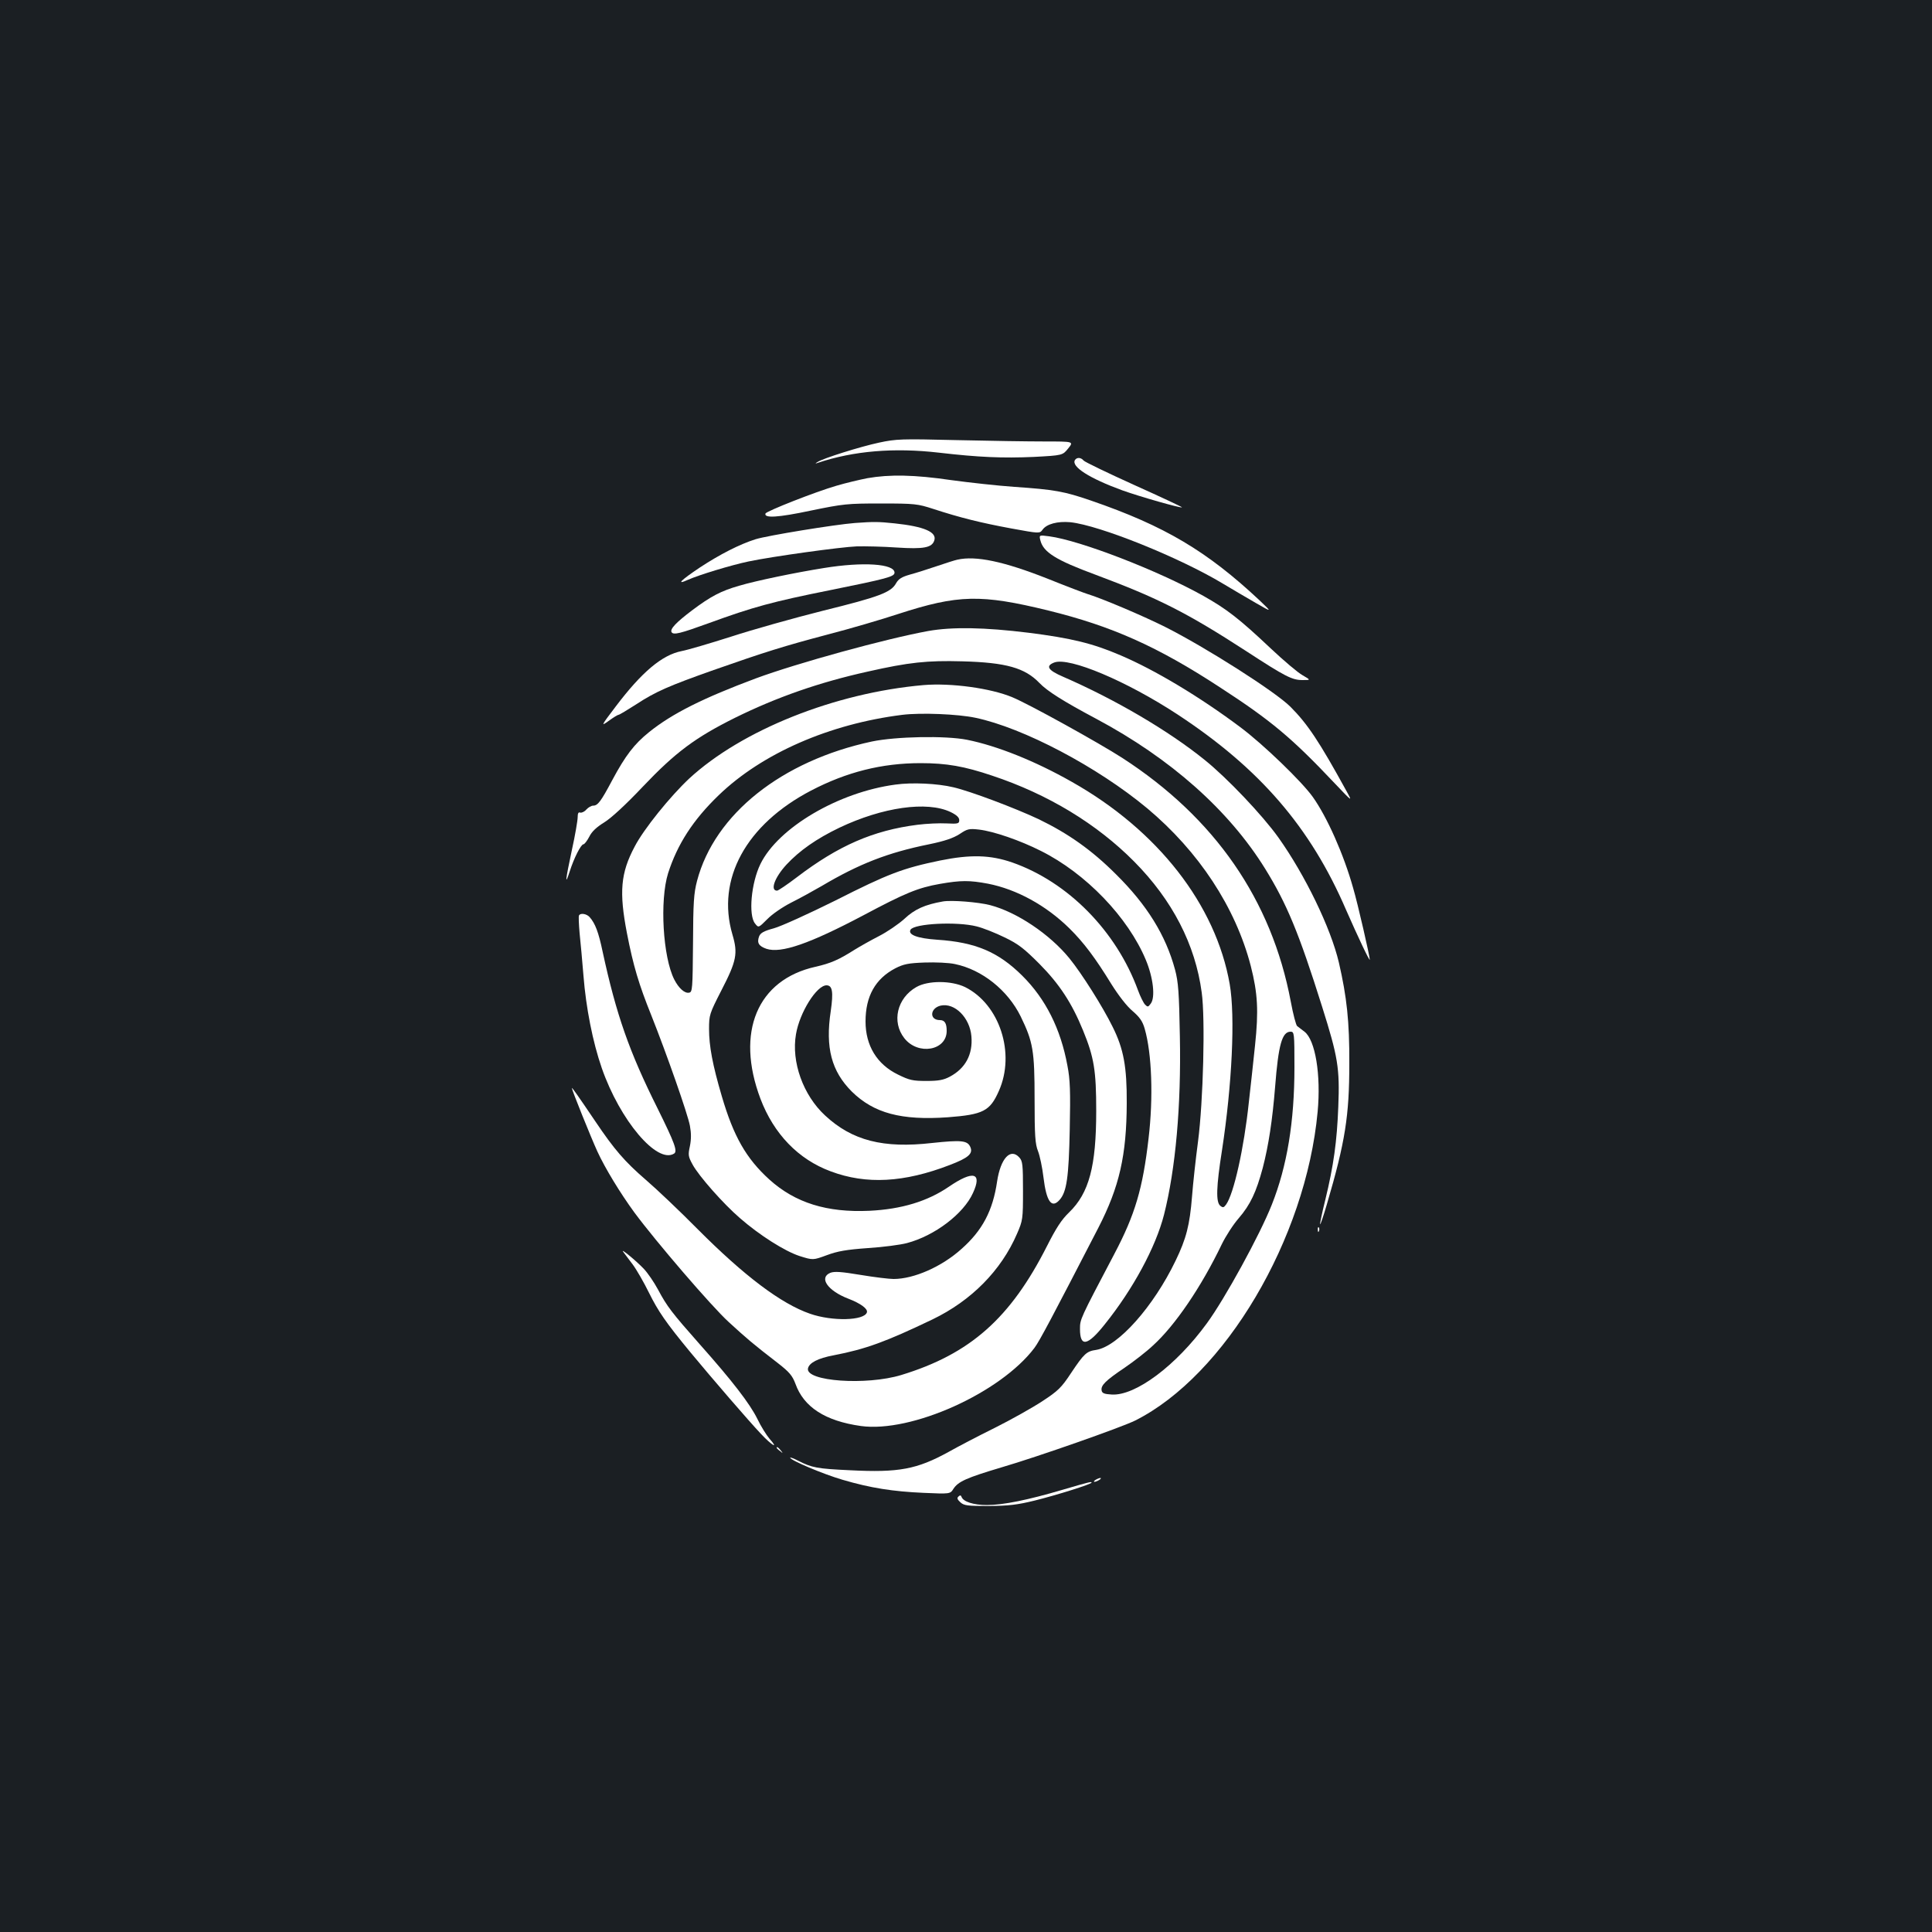 <?xml version="1.0" standalone="no"?>
<!DOCTYPE svg PUBLIC "-//W3C//DTD SVG 20010904//EN"
 "http://www.w3.org/TR/2001/REC-SVG-20010904/DTD/svg10.dtd">
<svg version="1.0" xmlns="http://www.w3.org/2000/svg"
 width="1000pt" height="1000pt" viewBox="0 0 1000 1000"
 preserveAspectRatio="xMidYMid meet">
<rect width="100%" height="100%" fill="#1b1f23"/>
<g transform="translate(0,1000) scale(0.1,-0.1)"
fill="#ffffff" stroke="none">
<path d="M4550 7709 c-98 -21 -289 -81 -318 -100 -15 -9 -14 -10 3 -4 183 61
392 79 625 52 207 -24 329 -29 491 -22 149 8 149 8 178 44 29 36 29 36 -123
36 -83 0 -288 3 -456 7 -285 7 -311 6 -400 -13z"/>
<path d="M5564 7619 c-21 -34 75 -95 245 -157 92 -33 303 -93 309 -88 1 2
-110 54 -248 116 -137 62 -255 119 -261 126 -14 17 -35 18 -45 3z"/>
<path d="M4490 7525 c-41 -8 -113 -25 -160 -39 -108 -31 -364 -132 -368 -144
-8 -25 64 -21 234 15 170 35 189 37 364 37 175 0 190 -2 270 -28 141 -46 247
-72 403 -101 148 -27 148 -27 163 -7 21 30 78 45 144 39 152 -16 566 -183 790
-318 47 -28 123 -73 170 -100 85 -49 85 -49 20 13 -272 255 -492 386 -873 517
-139 48 -191 57 -397 71 -85 6 -232 22 -327 35 -190 28 -319 30 -433 10z"/>
<path d="M4425 7293 c-104 -8 -453 -65 -514 -84 -83 -26 -186 -79 -288 -146
-100 -67 -126 -93 -62 -64 56 25 223 76 314 95 124 26 478 75 560 78 44 1 137
-1 207 -6 139 -9 182 -1 194 37 14 43 -53 72 -205 88 -85 9 -109 9 -206 2z"/>
<path d="M5385 7203 c15 -61 80 -102 286 -178 324 -121 472 -196 779 -395 204
-133 238 -150 292 -150 43 0 43 0 0 25 -24 13 -98 76 -165 139 -163 154 -228
204 -349 272 -234 131 -638 287 -797 308 -53 7 -53 7 -46 -21z"/>
<path d="M4955 7103 c-11 -2 -58 -17 -105 -33 -47 -16 -110 -36 -140 -44 -42
-12 -59 -22 -72 -45 -26 -47 -86 -70 -378 -142 -151 -38 -365 -98 -475 -134
-110 -35 -225 -69 -257 -75 -101 -20 -206 -108 -342 -288 -76 -100 -77 -103
-35 -73 23 17 46 31 50 31 5 0 46 25 93 55 99 65 168 95 400 177 265 93 364
124 591 184 116 30 279 78 364 106 311 101 429 103 777 18 329 -81 565 -186
889 -398 265 -172 372 -262 593 -496 93 -98 93 -98 61 -40 -140 255 -201 347
-290 436 -78 78 -439 308 -650 414 -116 58 -329 148 -399 169 -14 4 -109 40
-211 81 -223 88 -369 119 -464 97z"/>
<path d="M4265 7060 c-145 -23 -353 -66 -440 -92 -94 -27 -147 -55 -244 -128
-82 -62 -114 -96 -105 -112 10 -16 45 -7 194 47 227 83 330 111 625 170 296
60 335 70 335 91 0 46 -162 57 -365 24z"/>
<path d="M4805 6734 c-220 -40 -678 -166 -892 -245 -273 -102 -434 -182 -554
-279 -76 -61 -122 -121 -190 -248 -59 -111 -75 -132 -99 -132 -9 0 -25 -9 -35
-20 -10 -12 -25 -18 -32 -16 -9 4 -13 -4 -13 -24 0 -16 -13 -93 -30 -170 -34
-159 -37 -190 -11 -110 22 69 58 140 71 140 5 0 19 18 30 39 13 27 38 50 77
74 36 22 111 91 199 184 170 179 272 255 479 358 215 106 434 183 687 239 212
48 308 58 488 53 228 -6 325 -34 400 -112 40 -42 124 -95 295 -186 384 -205
685 -472 873 -775 112 -181 175 -332 295 -714 82 -260 92 -318 84 -518 -7
-180 -24 -304 -67 -481 -17 -68 -29 -126 -27 -128 2 -1 18 45 35 104 95 323
116 458 116 728 1 218 -13 345 -54 523 -42 179 -175 453 -313 647 -82 115
-265 308 -382 402 -187 151 -461 312 -732 430 -79 34 -93 56 -46 74 78 29 374
-96 638 -269 426 -280 688 -584 872 -1011 61 -139 123 -270 123 -258 0 17 -62
289 -86 370 -49 175 -135 368 -209 472 -57 80 -257 273 -375 361 -208 156
-443 297 -620 372 -144 62 -255 89 -477 117 -226 28 -394 31 -518 9z"/>
<path d="M4780 6454 c-459 -40 -941 -233 -1213 -484 -98 -92 -235 -261 -282
-352 -73 -137 -81 -235 -40 -448 33 -170 62 -266 126 -425 80 -201 189 -512
200 -572 7 -38 7 -70 0 -105 -10 -46 -9 -54 14 -96 32 -59 159 -203 245 -277
102 -89 232 -171 308 -196 70 -22 70 -22 141 4 56 21 102 29 214 37 78 5 169
17 202 26 143 38 292 151 341 259 49 106 2 119 -124 33 -111 -76 -246 -117
-412 -125 -220 -10 -384 41 -518 162 -120 109 -185 223 -246 431 -48 163 -66
260 -66 348 0 72 2 79 64 200 79 153 86 191 57 289 -84 286 70 569 407 745
184 96 366 142 567 142 134 0 226 -16 371 -65 289 -96 542 -250 735 -445 197
-199 316 -429 349 -677 19 -135 8 -563 -19 -771 -12 -90 -26 -218 -31 -284
-12 -150 -30 -219 -85 -333 -115 -239 -298 -444 -411 -462 -50 -7 -63 -19
-131 -121 -49 -74 -66 -91 -147 -144 -50 -33 -162 -96 -248 -139 -87 -43 -194
-99 -238 -124 -164 -90 -257 -108 -510 -95 -171 8 -197 13 -268 49 -23 12 -42
19 -42 16 0 -13 171 -85 270 -114 146 -43 262 -61 421 -68 137 -6 137 -6 154
21 25 38 68 57 249 111 188 55 620 207 691 242 465 233 884 941 945 1598 18
192 -12 372 -68 415 -15 11 -32 24 -38 29 -6 5 -21 62 -33 127 -99 526 -393
951 -872 1261 -121 78 -482 278 -569 314 -112 47 -318 75 -460 63z m268 -169
c249 -52 633 -255 889 -468 268 -224 458 -513 537 -817 36 -141 41 -232 22
-411 -9 -85 -23 -217 -32 -294 -25 -238 -78 -475 -118 -530 -12 -16 -16 -17
-30 -6 -23 19 -21 97 9 287 52 339 69 693 40 860 -72 411 -372 796 -817 1047
-190 108 -388 187 -543 218 -112 22 -367 17 -492 -9 -467 -100 -814 -376 -905
-721 -17 -65 -20 -111 -21 -326 -2 -233 -3 -250 -20 -253 -23 -5 -54 23 -77
68 -59 116 -76 409 -32 550 48 150 129 276 262 404 225 217 574 369 950 416
97 12 288 4 378 -15z m1652 -1809 c0 -282 -38 -512 -117 -711 -62 -157 -243
-487 -336 -614 -160 -220 -371 -377 -493 -369 -38 2 -50 7 -52 21 -5 26 20 51
118 117 47 32 113 83 147 115 115 104 251 304 357 525 20 41 59 102 88 135 60
70 90 134 124 260 30 116 50 246 64 420 17 218 36 285 80 285 19 0 20 -7 20
-184z"/>
<path d="M4635 5939 c-295 -39 -607 -223 -699 -411 -48 -98 -63 -265 -28 -308
18 -23 18 -23 63 22 25 26 79 63 124 86 44 22 115 61 158 86 194 115 343 173
556 216 82 17 125 32 158 53 40 27 49 29 101 23 76 -9 212 -56 319 -110 233
-116 452 -344 544 -565 38 -91 50 -194 25 -226 -13 -18 -16 -18 -29 -5 -8 8
-25 42 -37 75 -112 306 -362 560 -651 661 -113 39 -215 42 -373 10 -193 -40
-268 -68 -542 -207 -139 -69 -282 -134 -319 -144 -52 -14 -69 -24 -76 -42 -12
-33 -2 -50 38 -64 76 -25 223 26 503 174 214 114 281 142 395 162 109 19 153
19 249 1 148 -29 300 -112 421 -231 75 -74 134 -153 217 -288 37 -59 80 -115
110 -140 37 -32 52 -53 63 -92 37 -128 45 -356 20 -567 -30 -260 -70 -395
-177 -598 -179 -340 -178 -338 -178 -389 0 -95 39 -88 128 24 147 183 264 400
307 568 60 237 89 564 82 921 -4 229 -8 283 -25 347 -48 178 -145 335 -306
494 -125 125 -247 211 -400 285 -121 57 -354 145 -441 165 -83 20 -215 26
-300 14z m285 -142 c31 -15 45 -28 45 -42 0 -18 -6 -20 -65 -17 -36 2 -104 -1
-151 -7 -229 -29 -410 -108 -625 -272 -50 -38 -96 -69 -102 -69 -37 0 -13 68
49 135 67 72 155 134 274 191 223 106 453 139 575 81z"/>
<path d="M4880 5334 c-92 -16 -146 -40 -199 -90 -31 -28 -90 -68 -131 -89 -41
-21 -98 -53 -127 -71 -82 -52 -123 -70 -202 -88 -301 -67 -415 -338 -285 -683
69 -182 196 -314 364 -376 184 -69 380 -58 616 33 97 37 122 59 106 94 -15 33
-47 36 -197 20 -253 -29 -414 12 -554 142 -114 105 -176 278 -151 421 19 113
107 253 158 253 31 0 36 -35 22 -133 -29 -190 4 -312 109 -417 114 -112 256
-150 497 -133 183 14 218 32 264 136 87 195 4 449 -175 538 -71 34 -191 35
-252 0 -100 -57 -129 -180 -62 -265 71 -90 219 -64 219 38 0 39 -10 56 -35 56
-56 0 -52 62 4 75 73 16 151 -63 159 -159 8 -94 -31 -166 -112 -209 -32 -17
-58 -22 -121 -22 -71 0 -88 4 -147 33 -109 53 -168 150 -168 275 0 131 51 221
154 275 43 22 68 27 152 30 56 2 126 -1 157 -8 140 -29 273 -135 340 -271 64
-132 72 -176 72 -429 0 -188 3 -232 18 -269 9 -23 22 -84 28 -135 15 -125 42
-163 83 -117 37 41 48 116 53 366 4 197 2 257 -12 329 -35 191 -113 346 -234
466 -124 123 -242 173 -440 186 -103 7 -153 26 -138 52 20 32 240 43 342 17
33 -8 98 -34 145 -57 71 -34 101 -58 180 -137 104 -105 168 -203 226 -345 57
-139 68 -208 68 -416 0 -287 -37 -425 -140 -525 -39 -37 -68 -82 -115 -175
-189 -373 -397 -558 -754 -667 -181 -55 -496 -33 -483 34 6 29 52 53 133 68
166 32 270 70 512 186 201 97 355 253 437 443 30 69 31 76 31 222 0 137 -2
154 -19 173 -46 51 -97 -5 -115 -124 -22 -151 -76 -254 -185 -350 -101 -91
-245 -155 -351 -155 -22 0 -98 9 -170 21 -102 17 -136 19 -157 11 -61 -25 -14
-93 93 -134 65 -25 102 -53 96 -71 -14 -43 -179 -47 -294 -7 -150 52 -340 195
-583 439 -91 92 -211 206 -267 254 -110 95 -164 158 -261 302 -88 130 -122
179 -122 173 0 -10 99 -256 132 -328 40 -87 118 -215 191 -315 110 -149 400
-487 489 -568 94 -86 124 -112 255 -213 59 -46 74 -64 90 -106 43 -121 154
-193 339 -219 261 -36 722 171 898 404 26 34 95 165 331 622 109 212 146 375
147 645 1 188 -16 281 -73 395 -51 104 -161 278 -224 355 -102 125 -272 239
-410 275 -62 16 -201 27 -245 19z"/>
<path d="M2997 5262 c-3 -4 -1 -45 3 -92 5 -47 14 -146 20 -220 13 -166 48
-344 95 -479 94 -270 286 -497 374 -442 19 12 3 55 -85 233 -147 294 -214 485
-285 813 -21 100 -38 145 -67 178 -15 17 -47 23 -55 9z"/>
<path d="M6821 3634 c0 -11 3 -14 6 -6 3 7 2 16 -1 19 -3 4 -6 -2 -5 -13z"/>
<path d="M3226 3520 c6 -8 28 -37 49 -65 20 -27 58 -93 84 -146 48 -97 88
-155 215 -309 110 -133 305 -359 365 -422 57 -61 94 -81 44 -25 -16 19 -45 65
-63 103 -39 79 -130 197 -299 387 -144 163 -168 194 -215 282 -21 39 -54 87
-74 108 -40 42 -124 111 -106 87z"/>
<path d="M4020 2506 c0 -2 8 -10 18 -17 15 -13 16 -12 3 4 -13 16 -21 21 -21
13z"/>
<path d="M5670 2340 c-8 -5 -10 -10 -5 -10 6 0 17 5 25 10 8 5 11 10 5 10 -5
0 -17 -5 -25 -10z"/>
<path d="M5500 2289 c-180 -53 -307 -79 -392 -79 -69 0 -122 17 -131 42 -3 9
-8 10 -16 2 -9 -8 -6 -15 10 -30 19 -17 36 -19 148 -19 103 1 146 6 236 28
113 28 295 85 295 93 0 6 -7 5 -150 -37z"/>
</g>
</svg>

